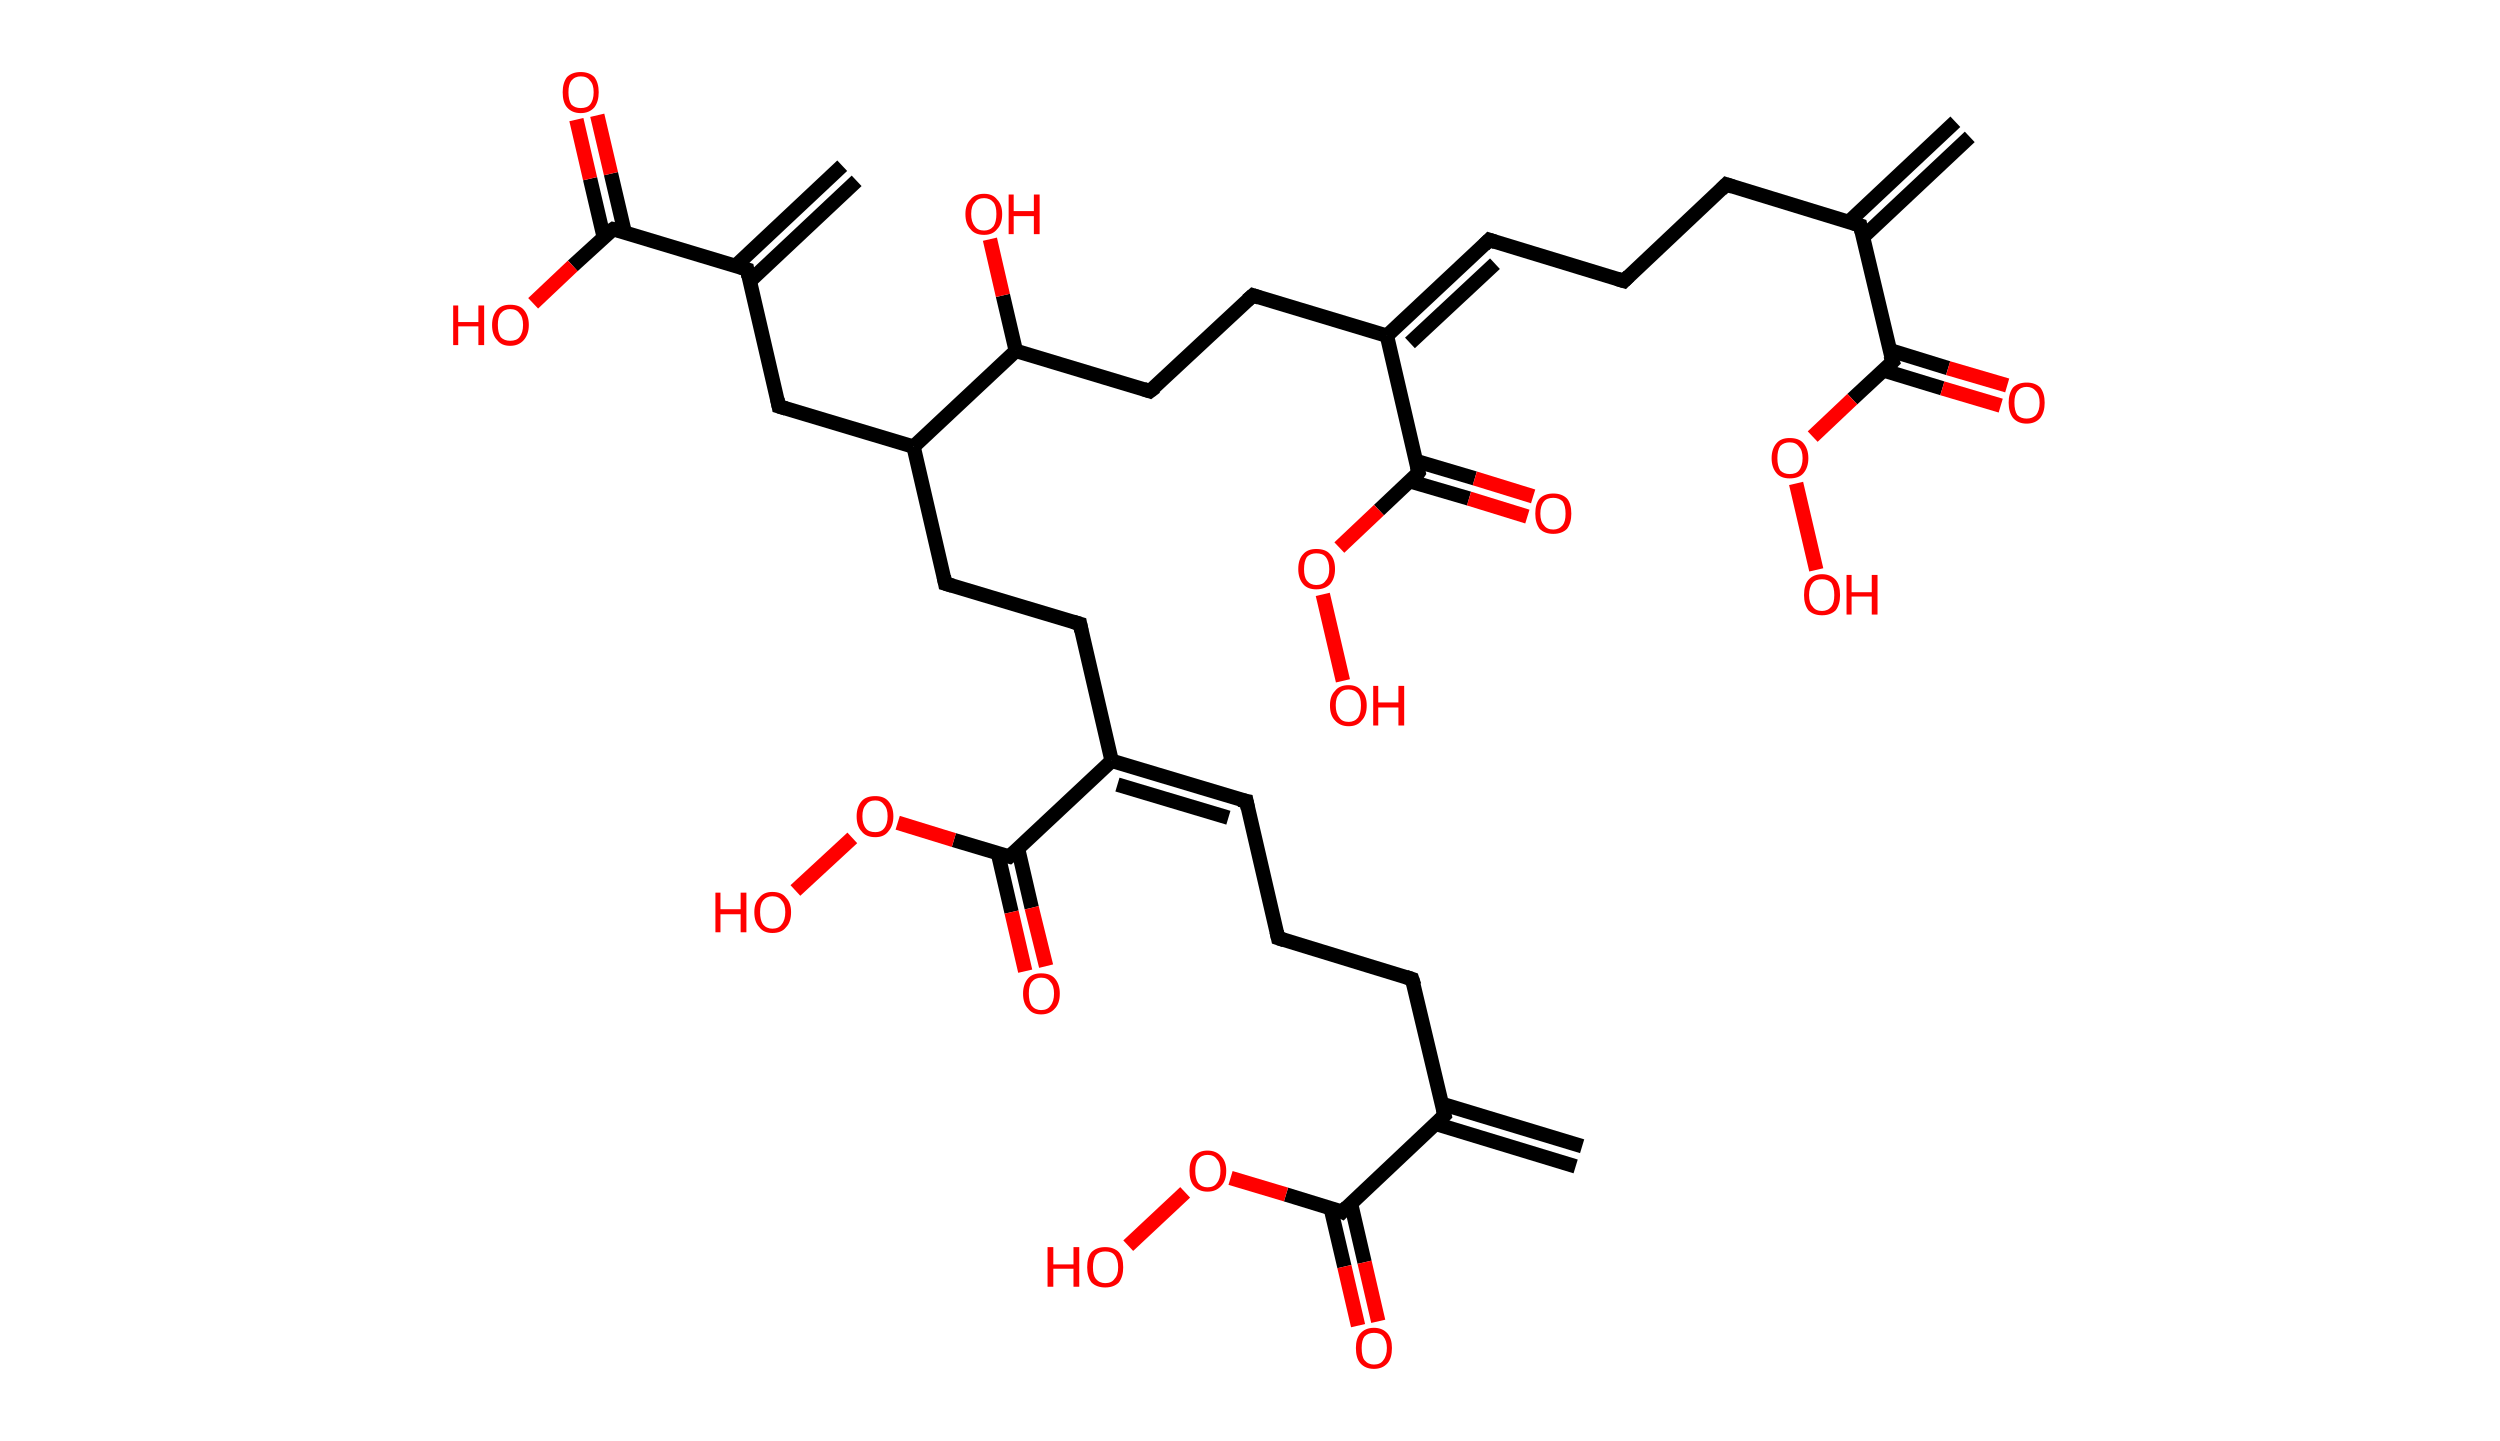 <?xml version='1.0' encoding='ASCII' standalone='yes'?>
<svg xmlns="http://www.w3.org/2000/svg" xmlns:rdkit="http://www.rdkit.org/xml" xmlns:xlink="http://www.w3.org/1999/xlink" version="1.1" baseProfile="full" xml:space="preserve" width="347px" height="200px" viewBox="0 0 347 200">
<!-- END OF HEADER -->
<rect style="opacity:1.0;fill:#FFFFFF;stroke:none" width="347.0" height="200.0" x="0.0" y="0.0"> </rect>
<path class="bond-0 atom-0 atom-1" d="M 118.9,25.1 L 104.1,39.0" style="fill:none;fill-rule:evenodd;stroke:#000000;stroke-width:2.0px;stroke-linecap:butt;stroke-linejoin:miter;stroke-opacity:1"/>
<path class="bond-0 atom-0 atom-1" d="M 116.9,23.0 L 102.1,36.9" style="fill:none;fill-rule:evenodd;stroke:#000000;stroke-width:2.0px;stroke-linecap:butt;stroke-linejoin:miter;stroke-opacity:1"/>
<path class="bond-1 atom-1 atom-2" d="M 103.7,37.4 L 108.1,56.4" style="fill:none;fill-rule:evenodd;stroke:#000000;stroke-width:2.0px;stroke-linecap:butt;stroke-linejoin:miter;stroke-opacity:1"/>
<path class="bond-2 atom-2 atom-3" d="M 108.1,56.4 L 126.8,62.0" style="fill:none;fill-rule:evenodd;stroke:#000000;stroke-width:2.0px;stroke-linecap:butt;stroke-linejoin:miter;stroke-opacity:1"/>
<path class="bond-3 atom-3 atom-4" d="M 126.8,62.0 L 131.2,81.0" style="fill:none;fill-rule:evenodd;stroke:#000000;stroke-width:2.0px;stroke-linecap:butt;stroke-linejoin:miter;stroke-opacity:1"/>
<path class="bond-4 atom-4 atom-5" d="M 131.2,81.0 L 149.9,86.6" style="fill:none;fill-rule:evenodd;stroke:#000000;stroke-width:2.0px;stroke-linecap:butt;stroke-linejoin:miter;stroke-opacity:1"/>
<path class="bond-5 atom-5 atom-6" d="M 149.9,86.6 L 154.3,105.6" style="fill:none;fill-rule:evenodd;stroke:#000000;stroke-width:2.0px;stroke-linecap:butt;stroke-linejoin:miter;stroke-opacity:1"/>
<path class="bond-6 atom-6 atom-7" d="M 154.3,105.6 L 173.0,111.2" style="fill:none;fill-rule:evenodd;stroke:#000000;stroke-width:2.0px;stroke-linecap:butt;stroke-linejoin:miter;stroke-opacity:1"/>
<path class="bond-6 atom-6 atom-7" d="M 155.1,108.9 L 170.5,113.5" style="fill:none;fill-rule:evenodd;stroke:#000000;stroke-width:2.0px;stroke-linecap:butt;stroke-linejoin:miter;stroke-opacity:1"/>
<path class="bond-7 atom-7 atom-8" d="M 173.0,111.2 L 177.4,130.2" style="fill:none;fill-rule:evenodd;stroke:#000000;stroke-width:2.0px;stroke-linecap:butt;stroke-linejoin:miter;stroke-opacity:1"/>
<path class="bond-8 atom-8 atom-9" d="M 177.4,130.2 L 196.0,135.9" style="fill:none;fill-rule:evenodd;stroke:#000000;stroke-width:2.0px;stroke-linecap:butt;stroke-linejoin:miter;stroke-opacity:1"/>
<path class="bond-9 atom-9 atom-10" d="M 196.0,135.9 L 200.5,154.8" style="fill:none;fill-rule:evenodd;stroke:#000000;stroke-width:2.0px;stroke-linecap:butt;stroke-linejoin:miter;stroke-opacity:1"/>
<path class="bond-10 atom-10 atom-11" d="M 199.3,156.0 L 218.7,161.9" style="fill:none;fill-rule:evenodd;stroke:#000000;stroke-width:2.0px;stroke-linecap:butt;stroke-linejoin:miter;stroke-opacity:1"/>
<path class="bond-10 atom-10 atom-11" d="M 200.1,153.2 L 219.6,159.1" style="fill:none;fill-rule:evenodd;stroke:#000000;stroke-width:2.0px;stroke-linecap:butt;stroke-linejoin:miter;stroke-opacity:1"/>
<path class="bond-11 atom-10 atom-12" d="M 200.5,154.8 L 186.3,168.2" style="fill:none;fill-rule:evenodd;stroke:#000000;stroke-width:2.0px;stroke-linecap:butt;stroke-linejoin:miter;stroke-opacity:1"/>
<path class="bond-12 atom-12 atom-13" d="M 184.7,167.7 L 186.6,175.8" style="fill:none;fill-rule:evenodd;stroke:#000000;stroke-width:2.0px;stroke-linecap:butt;stroke-linejoin:miter;stroke-opacity:1"/>
<path class="bond-12 atom-12 atom-13" d="M 186.6,175.8 L 188.5,184.0" style="fill:none;fill-rule:evenodd;stroke:#FF0000;stroke-width:2.0px;stroke-linecap:butt;stroke-linejoin:miter;stroke-opacity:1"/>
<path class="bond-12 atom-12 atom-13" d="M 187.5,167.0 L 189.4,175.2" style="fill:none;fill-rule:evenodd;stroke:#000000;stroke-width:2.0px;stroke-linecap:butt;stroke-linejoin:miter;stroke-opacity:1"/>
<path class="bond-12 atom-12 atom-13" d="M 189.4,175.2 L 191.3,183.4" style="fill:none;fill-rule:evenodd;stroke:#FF0000;stroke-width:2.0px;stroke-linecap:butt;stroke-linejoin:miter;stroke-opacity:1"/>
<path class="bond-13 atom-12 atom-14" d="M 186.3,168.2 L 178.5,165.8" style="fill:none;fill-rule:evenodd;stroke:#000000;stroke-width:2.0px;stroke-linecap:butt;stroke-linejoin:miter;stroke-opacity:1"/>
<path class="bond-13 atom-12 atom-14" d="M 178.5,165.8 L 170.8,163.5" style="fill:none;fill-rule:evenodd;stroke:#FF0000;stroke-width:2.0px;stroke-linecap:butt;stroke-linejoin:miter;stroke-opacity:1"/>
<path class="bond-14 atom-14 atom-15" d="M 164.5,165.5 L 156.6,172.9" style="fill:none;fill-rule:evenodd;stroke:#FF0000;stroke-width:2.0px;stroke-linecap:butt;stroke-linejoin:miter;stroke-opacity:1"/>
<path class="bond-15 atom-6 atom-16" d="M 154.3,105.6 L 140.1,118.9" style="fill:none;fill-rule:evenodd;stroke:#000000;stroke-width:2.0px;stroke-linecap:butt;stroke-linejoin:miter;stroke-opacity:1"/>
<path class="bond-16 atom-16 atom-17" d="M 138.5,118.4 L 140.4,126.6" style="fill:none;fill-rule:evenodd;stroke:#000000;stroke-width:2.0px;stroke-linecap:butt;stroke-linejoin:miter;stroke-opacity:1"/>
<path class="bond-16 atom-16 atom-17" d="M 140.4,126.6 L 142.3,134.8" style="fill:none;fill-rule:evenodd;stroke:#FF0000;stroke-width:2.0px;stroke-linecap:butt;stroke-linejoin:miter;stroke-opacity:1"/>
<path class="bond-16 atom-16 atom-17" d="M 141.3,117.8 L 143.2,126.0" style="fill:none;fill-rule:evenodd;stroke:#000000;stroke-width:2.0px;stroke-linecap:butt;stroke-linejoin:miter;stroke-opacity:1"/>
<path class="bond-16 atom-16 atom-17" d="M 143.2,126.0 L 145.2,134.1" style="fill:none;fill-rule:evenodd;stroke:#FF0000;stroke-width:2.0px;stroke-linecap:butt;stroke-linejoin:miter;stroke-opacity:1"/>
<path class="bond-17 atom-16 atom-18" d="M 140.1,118.9 L 132.4,116.6" style="fill:none;fill-rule:evenodd;stroke:#000000;stroke-width:2.0px;stroke-linecap:butt;stroke-linejoin:miter;stroke-opacity:1"/>
<path class="bond-17 atom-16 atom-18" d="M 132.4,116.6 L 124.6,114.2" style="fill:none;fill-rule:evenodd;stroke:#FF0000;stroke-width:2.0px;stroke-linecap:butt;stroke-linejoin:miter;stroke-opacity:1"/>
<path class="bond-18 atom-18 atom-19" d="M 118.3,116.3 L 110.4,123.6" style="fill:none;fill-rule:evenodd;stroke:#FF0000;stroke-width:2.0px;stroke-linecap:butt;stroke-linejoin:miter;stroke-opacity:1"/>
<path class="bond-19 atom-3 atom-20" d="M 126.8,62.0 L 141.0,48.7" style="fill:none;fill-rule:evenodd;stroke:#000000;stroke-width:2.0px;stroke-linecap:butt;stroke-linejoin:miter;stroke-opacity:1"/>
<path class="bond-20 atom-20 atom-21" d="M 141.0,48.7 L 139.2,41.0" style="fill:none;fill-rule:evenodd;stroke:#000000;stroke-width:2.0px;stroke-linecap:butt;stroke-linejoin:miter;stroke-opacity:1"/>
<path class="bond-20 atom-20 atom-21" d="M 139.2,41.0 L 137.4,33.2" style="fill:none;fill-rule:evenodd;stroke:#FF0000;stroke-width:2.0px;stroke-linecap:butt;stroke-linejoin:miter;stroke-opacity:1"/>
<path class="bond-21 atom-20 atom-22" d="M 141.0,48.7 L 159.6,54.3" style="fill:none;fill-rule:evenodd;stroke:#000000;stroke-width:2.0px;stroke-linecap:butt;stroke-linejoin:miter;stroke-opacity:1"/>
<path class="bond-22 atom-22 atom-23" d="M 159.6,54.3 L 173.9,41.0" style="fill:none;fill-rule:evenodd;stroke:#000000;stroke-width:2.0px;stroke-linecap:butt;stroke-linejoin:miter;stroke-opacity:1"/>
<path class="bond-23 atom-23 atom-24" d="M 173.9,41.0 L 192.5,46.6" style="fill:none;fill-rule:evenodd;stroke:#000000;stroke-width:2.0px;stroke-linecap:butt;stroke-linejoin:miter;stroke-opacity:1"/>
<path class="bond-24 atom-24 atom-25" d="M 192.5,46.6 L 206.7,33.3" style="fill:none;fill-rule:evenodd;stroke:#000000;stroke-width:2.0px;stroke-linecap:butt;stroke-linejoin:miter;stroke-opacity:1"/>
<path class="bond-24 atom-24 atom-25" d="M 195.7,47.6 L 207.5,36.6" style="fill:none;fill-rule:evenodd;stroke:#000000;stroke-width:2.0px;stroke-linecap:butt;stroke-linejoin:miter;stroke-opacity:1"/>
<path class="bond-25 atom-25 atom-26" d="M 206.7,33.3 L 225.4,39.0" style="fill:none;fill-rule:evenodd;stroke:#000000;stroke-width:2.0px;stroke-linecap:butt;stroke-linejoin:miter;stroke-opacity:1"/>
<path class="bond-26 atom-26 atom-27" d="M 225.4,39.0 L 239.6,25.6" style="fill:none;fill-rule:evenodd;stroke:#000000;stroke-width:2.0px;stroke-linecap:butt;stroke-linejoin:miter;stroke-opacity:1"/>
<path class="bond-27 atom-27 atom-28" d="M 239.6,25.6 L 258.2,31.3" style="fill:none;fill-rule:evenodd;stroke:#000000;stroke-width:2.0px;stroke-linecap:butt;stroke-linejoin:miter;stroke-opacity:1"/>
<path class="bond-28 atom-28 atom-29" d="M 258.6,32.9 L 273.4,19.0" style="fill:none;fill-rule:evenodd;stroke:#000000;stroke-width:2.0px;stroke-linecap:butt;stroke-linejoin:miter;stroke-opacity:1"/>
<path class="bond-28 atom-28 atom-29" d="M 256.6,30.8 L 271.4,16.9" style="fill:none;fill-rule:evenodd;stroke:#000000;stroke-width:2.0px;stroke-linecap:butt;stroke-linejoin:miter;stroke-opacity:1"/>
<path class="bond-29 atom-28 atom-30" d="M 258.2,31.3 L 262.7,50.2" style="fill:none;fill-rule:evenodd;stroke:#000000;stroke-width:2.0px;stroke-linecap:butt;stroke-linejoin:miter;stroke-opacity:1"/>
<path class="bond-30 atom-30 atom-31" d="M 261.4,51.4 L 269.6,53.9" style="fill:none;fill-rule:evenodd;stroke:#000000;stroke-width:2.0px;stroke-linecap:butt;stroke-linejoin:miter;stroke-opacity:1"/>
<path class="bond-30 atom-30 atom-31" d="M 269.6,53.9 L 277.7,56.3" style="fill:none;fill-rule:evenodd;stroke:#FF0000;stroke-width:2.0px;stroke-linecap:butt;stroke-linejoin:miter;stroke-opacity:1"/>
<path class="bond-30 atom-30 atom-31" d="M 262.3,48.6 L 270.4,51.1" style="fill:none;fill-rule:evenodd;stroke:#000000;stroke-width:2.0px;stroke-linecap:butt;stroke-linejoin:miter;stroke-opacity:1"/>
<path class="bond-30 atom-30 atom-31" d="M 270.4,51.1 L 278.6,53.5" style="fill:none;fill-rule:evenodd;stroke:#FF0000;stroke-width:2.0px;stroke-linecap:butt;stroke-linejoin:miter;stroke-opacity:1"/>
<path class="bond-31 atom-30 atom-32" d="M 262.7,50.2 L 257.1,55.4" style="fill:none;fill-rule:evenodd;stroke:#000000;stroke-width:2.0px;stroke-linecap:butt;stroke-linejoin:miter;stroke-opacity:1"/>
<path class="bond-31 atom-30 atom-32" d="M 257.1,55.4 L 251.6,60.6" style="fill:none;fill-rule:evenodd;stroke:#FF0000;stroke-width:2.0px;stroke-linecap:butt;stroke-linejoin:miter;stroke-opacity:1"/>
<path class="bond-32 atom-32 atom-33" d="M 249.3,67.1 L 252.1,79.1" style="fill:none;fill-rule:evenodd;stroke:#FF0000;stroke-width:2.0px;stroke-linecap:butt;stroke-linejoin:miter;stroke-opacity:1"/>
<path class="bond-33 atom-24 atom-34" d="M 192.5,46.6 L 196.9,65.6" style="fill:none;fill-rule:evenodd;stroke:#000000;stroke-width:2.0px;stroke-linecap:butt;stroke-linejoin:miter;stroke-opacity:1"/>
<path class="bond-34 atom-34 atom-35" d="M 195.7,66.8 L 203.9,69.2" style="fill:none;fill-rule:evenodd;stroke:#000000;stroke-width:2.0px;stroke-linecap:butt;stroke-linejoin:miter;stroke-opacity:1"/>
<path class="bond-34 atom-34 atom-35" d="M 203.9,69.2 L 212.0,71.7" style="fill:none;fill-rule:evenodd;stroke:#FF0000;stroke-width:2.0px;stroke-linecap:butt;stroke-linejoin:miter;stroke-opacity:1"/>
<path class="bond-34 atom-34 atom-35" d="M 196.6,64.0 L 204.7,66.4" style="fill:none;fill-rule:evenodd;stroke:#000000;stroke-width:2.0px;stroke-linecap:butt;stroke-linejoin:miter;stroke-opacity:1"/>
<path class="bond-34 atom-34 atom-35" d="M 204.7,66.4 L 212.8,68.9" style="fill:none;fill-rule:evenodd;stroke:#FF0000;stroke-width:2.0px;stroke-linecap:butt;stroke-linejoin:miter;stroke-opacity:1"/>
<path class="bond-35 atom-34 atom-36" d="M 196.9,65.6 L 191.4,70.8" style="fill:none;fill-rule:evenodd;stroke:#000000;stroke-width:2.0px;stroke-linecap:butt;stroke-linejoin:miter;stroke-opacity:1"/>
<path class="bond-35 atom-34 atom-36" d="M 191.4,70.8 L 185.9,76.0" style="fill:none;fill-rule:evenodd;stroke:#FF0000;stroke-width:2.0px;stroke-linecap:butt;stroke-linejoin:miter;stroke-opacity:1"/>
<path class="bond-36 atom-36 atom-37" d="M 183.6,82.5 L 186.4,94.5" style="fill:none;fill-rule:evenodd;stroke:#FF0000;stroke-width:2.0px;stroke-linecap:butt;stroke-linejoin:miter;stroke-opacity:1"/>
<path class="bond-37 atom-1 atom-38" d="M 103.7,37.4 L 85.1,31.8" style="fill:none;fill-rule:evenodd;stroke:#000000;stroke-width:2.0px;stroke-linecap:butt;stroke-linejoin:miter;stroke-opacity:1"/>
<path class="bond-38 atom-38 atom-39" d="M 86.7,32.2 L 84.8,24.1" style="fill:none;fill-rule:evenodd;stroke:#000000;stroke-width:2.0px;stroke-linecap:butt;stroke-linejoin:miter;stroke-opacity:1"/>
<path class="bond-38 atom-38 atom-39" d="M 84.8,24.1 L 82.9,16.0" style="fill:none;fill-rule:evenodd;stroke:#FF0000;stroke-width:2.0px;stroke-linecap:butt;stroke-linejoin:miter;stroke-opacity:1"/>
<path class="bond-38 atom-38 atom-39" d="M 83.8,32.9 L 81.9,24.8" style="fill:none;fill-rule:evenodd;stroke:#000000;stroke-width:2.0px;stroke-linecap:butt;stroke-linejoin:miter;stroke-opacity:1"/>
<path class="bond-38 atom-38 atom-39" d="M 81.9,24.8 L 80.0,16.6" style="fill:none;fill-rule:evenodd;stroke:#FF0000;stroke-width:2.0px;stroke-linecap:butt;stroke-linejoin:miter;stroke-opacity:1"/>
<path class="bond-39 atom-38 atom-40" d="M 85.1,31.8 L 79.5,36.9" style="fill:none;fill-rule:evenodd;stroke:#000000;stroke-width:2.0px;stroke-linecap:butt;stroke-linejoin:miter;stroke-opacity:1"/>
<path class="bond-39 atom-38 atom-40" d="M 79.5,36.9 L 74.0,42.1" style="fill:none;fill-rule:evenodd;stroke:#FF0000;stroke-width:2.0px;stroke-linecap:butt;stroke-linejoin:miter;stroke-opacity:1"/>
<path d="M 103.9,38.4 L 103.7,37.4 L 102.8,37.1" style="fill:none;stroke:#000000;stroke-width:2.0px;stroke-linecap:butt;stroke-linejoin:miter;stroke-opacity:1;"/>
<path d="M 107.9,55.4 L 108.1,56.4 L 109.1,56.7" style="fill:none;stroke:#000000;stroke-width:2.0px;stroke-linecap:butt;stroke-linejoin:miter;stroke-opacity:1;"/>
<path d="M 131.0,80.0 L 131.2,81.0 L 132.2,81.3" style="fill:none;stroke:#000000;stroke-width:2.0px;stroke-linecap:butt;stroke-linejoin:miter;stroke-opacity:1;"/>
<path d="M 148.9,86.3 L 149.9,86.6 L 150.1,87.6" style="fill:none;stroke:#000000;stroke-width:2.0px;stroke-linecap:butt;stroke-linejoin:miter;stroke-opacity:1;"/>
<path d="M 172.0,111.0 L 173.0,111.2 L 173.2,112.2" style="fill:none;stroke:#000000;stroke-width:2.0px;stroke-linecap:butt;stroke-linejoin:miter;stroke-opacity:1;"/>
<path d="M 177.2,129.3 L 177.4,130.2 L 178.3,130.5" style="fill:none;stroke:#000000;stroke-width:2.0px;stroke-linecap:butt;stroke-linejoin:miter;stroke-opacity:1;"/>
<path d="M 195.1,135.6 L 196.0,135.9 L 196.3,136.8" style="fill:none;stroke:#000000;stroke-width:2.0px;stroke-linecap:butt;stroke-linejoin:miter;stroke-opacity:1;"/>
<path d="M 200.3,153.9 L 200.5,154.8 L 199.8,155.5" style="fill:none;stroke:#000000;stroke-width:2.0px;stroke-linecap:butt;stroke-linejoin:miter;stroke-opacity:1;"/>
<path d="M 187.0,167.5 L 186.3,168.2 L 185.9,168.0" style="fill:none;stroke:#000000;stroke-width:2.0px;stroke-linecap:butt;stroke-linejoin:miter;stroke-opacity:1;"/>
<path d="M 140.8,118.3 L 140.1,118.9 L 139.7,118.8" style="fill:none;stroke:#000000;stroke-width:2.0px;stroke-linecap:butt;stroke-linejoin:miter;stroke-opacity:1;"/>
<path d="M 158.7,54.0 L 159.6,54.3 L 160.4,53.7" style="fill:none;stroke:#000000;stroke-width:2.0px;stroke-linecap:butt;stroke-linejoin:miter;stroke-opacity:1;"/>
<path d="M 173.1,41.7 L 173.9,41.0 L 174.8,41.3" style="fill:none;stroke:#000000;stroke-width:2.0px;stroke-linecap:butt;stroke-linejoin:miter;stroke-opacity:1;"/>
<path d="M 206.0,34.0 L 206.7,33.3 L 207.6,33.6" style="fill:none;stroke:#000000;stroke-width:2.0px;stroke-linecap:butt;stroke-linejoin:miter;stroke-opacity:1;"/>
<path d="M 224.4,38.7 L 225.4,39.0 L 226.1,38.3" style="fill:none;stroke:#000000;stroke-width:2.0px;stroke-linecap:butt;stroke-linejoin:miter;stroke-opacity:1;"/>
<path d="M 238.9,26.3 L 239.6,25.6 L 240.5,25.9" style="fill:none;stroke:#000000;stroke-width:2.0px;stroke-linecap:butt;stroke-linejoin:miter;stroke-opacity:1;"/>
<path d="M 257.3,31.0 L 258.2,31.3 L 258.4,32.2" style="fill:none;stroke:#000000;stroke-width:2.0px;stroke-linecap:butt;stroke-linejoin:miter;stroke-opacity:1;"/>
<path d="M 262.4,49.3 L 262.7,50.2 L 262.4,50.5" style="fill:none;stroke:#000000;stroke-width:2.0px;stroke-linecap:butt;stroke-linejoin:miter;stroke-opacity:1;"/>
<path d="M 196.7,64.7 L 196.9,65.6 L 196.7,65.9" style="fill:none;stroke:#000000;stroke-width:2.0px;stroke-linecap:butt;stroke-linejoin:miter;stroke-opacity:1;"/>
<path d="M 86.0,32.0 L 85.1,31.8 L 84.8,32.0" style="fill:none;stroke:#000000;stroke-width:2.0px;stroke-linecap:butt;stroke-linejoin:miter;stroke-opacity:1;"/>
<path class="atom-13" d="M 188.2 187.1 Q 188.2 185.8, 188.8 185.1 Q 189.5 184.3, 190.7 184.3 Q 191.9 184.3, 192.6 185.1 Q 193.2 185.8, 193.2 187.1 Q 193.2 188.5, 192.6 189.2 Q 191.9 190.0, 190.7 190.0 Q 189.5 190.0, 188.8 189.2 Q 188.2 188.5, 188.2 187.1 M 190.7 189.4 Q 191.6 189.4, 192.0 188.8 Q 192.5 188.2, 192.5 187.1 Q 192.5 186.1, 192.0 185.5 Q 191.6 185.0, 190.7 185.0 Q 189.9 185.0, 189.4 185.5 Q 189.0 186.0, 189.0 187.1 Q 189.0 188.3, 189.4 188.8 Q 189.9 189.4, 190.7 189.4 " fill="#FF0000"/>
<path class="atom-14" d="M 165.1 162.5 Q 165.1 161.2, 165.7 160.5 Q 166.4 159.7, 167.6 159.7 Q 168.8 159.7, 169.5 160.5 Q 170.2 161.2, 170.2 162.5 Q 170.2 163.9, 169.5 164.6 Q 168.8 165.4, 167.6 165.4 Q 166.4 165.4, 165.7 164.6 Q 165.1 163.9, 165.1 162.5 M 167.6 164.8 Q 168.5 164.8, 168.9 164.2 Q 169.4 163.6, 169.4 162.5 Q 169.4 161.4, 168.9 160.9 Q 168.5 160.3, 167.6 160.3 Q 166.8 160.3, 166.3 160.9 Q 165.9 161.4, 165.9 162.5 Q 165.9 163.6, 166.3 164.2 Q 166.8 164.8, 167.6 164.8 " fill="#FF0000"/>
<path class="atom-15" d="M 145.4 173.1 L 146.2 173.1 L 146.2 175.5 L 149.0 175.5 L 149.0 173.1 L 149.8 173.1 L 149.8 178.6 L 149.0 178.6 L 149.0 176.1 L 146.2 176.1 L 146.2 178.6 L 145.4 178.6 L 145.4 173.1 " fill="#FF0000"/>
<path class="atom-15" d="M 150.9 175.9 Q 150.9 174.5, 151.5 173.8 Q 152.2 173.1, 153.4 173.1 Q 154.6 173.1, 155.3 173.8 Q 155.9 174.5, 155.9 175.9 Q 155.9 177.2, 155.3 178.0 Q 154.6 178.7, 153.4 178.7 Q 152.2 178.7, 151.5 178.0 Q 150.9 177.2, 150.9 175.9 M 153.4 178.1 Q 154.3 178.1, 154.7 177.5 Q 155.2 177.0, 155.2 175.9 Q 155.2 174.8, 154.7 174.2 Q 154.3 173.7, 153.4 173.7 Q 152.6 173.7, 152.1 174.2 Q 151.7 174.8, 151.7 175.9 Q 151.7 177.0, 152.1 177.5 Q 152.6 178.1, 153.4 178.1 " fill="#FF0000"/>
<path class="atom-17" d="M 142.0 137.9 Q 142.0 136.6, 142.7 135.8 Q 143.3 135.1, 144.5 135.1 Q 145.8 135.1, 146.4 135.8 Q 147.1 136.6, 147.1 137.9 Q 147.1 139.3, 146.4 140.0 Q 145.7 140.8, 144.5 140.8 Q 143.3 140.8, 142.7 140.0 Q 142.0 139.3, 142.0 137.9 M 144.5 140.2 Q 145.4 140.2, 145.8 139.6 Q 146.3 139.0, 146.3 137.9 Q 146.3 136.8, 145.8 136.3 Q 145.4 135.7, 144.5 135.7 Q 143.7 135.7, 143.2 136.3 Q 142.8 136.8, 142.8 137.9 Q 142.8 139.0, 143.2 139.6 Q 143.7 140.2, 144.5 140.2 " fill="#FF0000"/>
<path class="atom-18" d="M 118.9 113.3 Q 118.9 112.0, 119.6 111.2 Q 120.2 110.5, 121.5 110.5 Q 122.7 110.5, 123.3 111.2 Q 124.0 112.0, 124.0 113.3 Q 124.0 114.6, 123.3 115.4 Q 122.7 116.2, 121.5 116.2 Q 120.2 116.2, 119.6 115.4 Q 118.9 114.7, 118.9 113.3 M 121.5 115.5 Q 122.3 115.5, 122.7 115.0 Q 123.2 114.4, 123.2 113.3 Q 123.2 112.2, 122.7 111.7 Q 122.3 111.1, 121.5 111.1 Q 120.6 111.1, 120.2 111.7 Q 119.7 112.2, 119.7 113.3 Q 119.7 114.4, 120.2 115.0 Q 120.6 115.5, 121.5 115.5 " fill="#FF0000"/>
<path class="atom-19" d="M 99.3 123.9 L 100.0 123.9 L 100.0 126.2 L 102.8 126.2 L 102.8 123.9 L 103.6 123.9 L 103.6 129.4 L 102.8 129.4 L 102.8 126.9 L 100.0 126.9 L 100.0 129.4 L 99.3 129.4 L 99.3 123.9 " fill="#FF0000"/>
<path class="atom-19" d="M 104.7 126.6 Q 104.7 125.3, 105.4 124.6 Q 106.0 123.8, 107.2 123.8 Q 108.5 123.8, 109.1 124.6 Q 109.8 125.3, 109.8 126.6 Q 109.8 128.0, 109.1 128.7 Q 108.5 129.5, 107.2 129.5 Q 106.0 129.5, 105.4 128.7 Q 104.7 128.0, 104.7 126.6 M 107.2 128.9 Q 108.1 128.9, 108.5 128.3 Q 109.0 127.7, 109.0 126.6 Q 109.0 125.5, 108.5 125.0 Q 108.1 124.4, 107.2 124.4 Q 106.4 124.4, 105.9 125.0 Q 105.5 125.5, 105.5 126.6 Q 105.5 127.7, 105.9 128.3 Q 106.4 128.9, 107.2 128.9 " fill="#FF0000"/>
<path class="atom-21" d="M 134.0 29.7 Q 134.0 28.4, 134.7 27.7 Q 135.3 26.9, 136.6 26.9 Q 137.8 26.9, 138.4 27.7 Q 139.1 28.4, 139.1 29.7 Q 139.1 31.1, 138.4 31.8 Q 137.8 32.6, 136.6 32.6 Q 135.3 32.6, 134.7 31.8 Q 134.0 31.1, 134.0 29.7 M 136.6 32.0 Q 137.4 32.0, 137.9 31.4 Q 138.3 30.8, 138.3 29.7 Q 138.3 28.6, 137.9 28.1 Q 137.4 27.5, 136.6 27.5 Q 135.7 27.5, 135.3 28.1 Q 134.8 28.6, 134.8 29.7 Q 134.8 30.8, 135.3 31.4 Q 135.7 32.0, 136.6 32.0 " fill="#FF0000"/>
<path class="atom-21" d="M 140.0 27.0 L 140.7 27.0 L 140.7 29.3 L 143.5 29.3 L 143.5 27.0 L 144.3 27.0 L 144.3 32.5 L 143.5 32.5 L 143.5 30.0 L 140.7 30.0 L 140.7 32.5 L 140.0 32.5 L 140.0 27.0 " fill="#FF0000"/>
<path class="atom-31" d="M 278.8 55.9 Q 278.8 54.6, 279.4 53.8 Q 280.1 53.1, 281.3 53.1 Q 282.5 53.1, 283.2 53.8 Q 283.8 54.6, 283.8 55.9 Q 283.8 57.2, 283.2 58.0 Q 282.5 58.8, 281.3 58.8 Q 280.1 58.8, 279.4 58.0 Q 278.8 57.2, 278.8 55.9 M 281.3 58.1 Q 282.1 58.1, 282.6 57.6 Q 283.1 57.0, 283.1 55.9 Q 283.1 54.8, 282.6 54.3 Q 282.1 53.7, 281.3 53.7 Q 280.5 53.7, 280.0 54.3 Q 279.6 54.8, 279.6 55.9 Q 279.6 57.0, 280.0 57.6 Q 280.5 58.1, 281.3 58.1 " fill="#FF0000"/>
<path class="atom-32" d="M 245.9 63.6 Q 245.9 62.3, 246.6 61.5 Q 247.2 60.8, 248.4 60.8 Q 249.7 60.8, 250.3 61.5 Q 251.0 62.3, 251.0 63.6 Q 251.0 64.9, 250.3 65.7 Q 249.7 66.4, 248.4 66.4 Q 247.2 66.4, 246.6 65.7 Q 245.9 64.9, 245.9 63.6 M 248.4 65.8 Q 249.3 65.8, 249.7 65.3 Q 250.2 64.7, 250.2 63.6 Q 250.2 62.5, 249.7 62.0 Q 249.3 61.4, 248.4 61.4 Q 247.6 61.4, 247.1 61.9 Q 246.7 62.5, 246.7 63.6 Q 246.7 64.7, 247.1 65.3 Q 247.6 65.8, 248.4 65.8 " fill="#FF0000"/>
<path class="atom-33" d="M 250.4 82.6 Q 250.4 81.2, 251.0 80.5 Q 251.7 79.7, 252.9 79.7 Q 254.1 79.7, 254.8 80.5 Q 255.4 81.2, 255.4 82.6 Q 255.4 83.9, 254.8 84.7 Q 254.1 85.4, 252.9 85.4 Q 251.7 85.4, 251.0 84.7 Q 250.4 83.9, 250.4 82.6 M 252.9 84.8 Q 253.7 84.8, 254.2 84.2 Q 254.6 83.7, 254.6 82.6 Q 254.6 81.5, 254.2 80.9 Q 253.7 80.4, 252.9 80.4 Q 252.0 80.4, 251.6 80.9 Q 251.1 81.5, 251.1 82.6 Q 251.1 83.7, 251.6 84.2 Q 252.0 84.8, 252.9 84.8 " fill="#FF0000"/>
<path class="atom-33" d="M 256.3 79.8 L 257.0 79.8 L 257.0 82.2 L 259.8 82.2 L 259.8 79.8 L 260.6 79.8 L 260.6 85.3 L 259.8 85.3 L 259.8 82.8 L 257.0 82.8 L 257.0 85.3 L 256.3 85.3 L 256.3 79.8 " fill="#FF0000"/>
<path class="atom-35" d="M 213.1 71.3 Q 213.1 69.9, 213.7 69.2 Q 214.4 68.5, 215.6 68.5 Q 216.8 68.5, 217.5 69.2 Q 218.1 69.9, 218.1 71.3 Q 218.1 72.6, 217.5 73.4 Q 216.8 74.1, 215.6 74.1 Q 214.4 74.1, 213.7 73.4 Q 213.1 72.6, 213.1 71.3 M 215.6 73.5 Q 216.4 73.5, 216.9 72.9 Q 217.3 72.4, 217.3 71.3 Q 217.3 70.2, 216.9 69.6 Q 216.4 69.1, 215.6 69.1 Q 214.7 69.1, 214.3 69.6 Q 213.8 70.2, 213.8 71.3 Q 213.8 72.4, 214.3 72.9 Q 214.7 73.5, 215.6 73.5 " fill="#FF0000"/>
<path class="atom-36" d="M 180.2 79.0 Q 180.2 77.6, 180.9 76.9 Q 181.5 76.2, 182.7 76.2 Q 184.0 76.2, 184.6 76.9 Q 185.3 77.6, 185.3 79.0 Q 185.3 80.3, 184.6 81.1 Q 183.9 81.8, 182.7 81.8 Q 181.5 81.8, 180.9 81.1 Q 180.2 80.3, 180.2 79.0 M 182.7 81.2 Q 183.6 81.2, 184.0 80.6 Q 184.5 80.1, 184.5 79.0 Q 184.5 77.9, 184.0 77.3 Q 183.6 76.8, 182.7 76.8 Q 181.9 76.8, 181.4 77.3 Q 181.0 77.9, 181.0 79.0 Q 181.0 80.1, 181.4 80.6 Q 181.9 81.2, 182.7 81.2 " fill="#FF0000"/>
<path class="atom-37" d="M 184.6 97.9 Q 184.6 96.6, 185.3 95.9 Q 185.9 95.1, 187.2 95.1 Q 188.4 95.1, 189.0 95.9 Q 189.7 96.6, 189.7 97.9 Q 189.7 99.3, 189.0 100.0 Q 188.4 100.8, 187.2 100.8 Q 186.0 100.8, 185.3 100.0 Q 184.6 99.3, 184.6 97.9 M 187.2 100.2 Q 188.0 100.2, 188.5 99.6 Q 188.9 99.0, 188.9 97.9 Q 188.9 96.8, 188.5 96.3 Q 188.0 95.7, 187.2 95.7 Q 186.3 95.7, 185.9 96.3 Q 185.4 96.8, 185.4 97.9 Q 185.4 99.0, 185.9 99.6 Q 186.3 100.2, 187.2 100.2 " fill="#FF0000"/>
<path class="atom-37" d="M 190.6 95.2 L 191.3 95.2 L 191.3 97.5 L 194.1 97.5 L 194.1 95.2 L 194.9 95.2 L 194.9 100.7 L 194.1 100.7 L 194.1 98.2 L 191.3 98.2 L 191.3 100.7 L 190.6 100.7 L 190.6 95.2 " fill="#FF0000"/>
<path class="atom-39" d="M 78.1 12.8 Q 78.1 11.5, 78.7 10.7 Q 79.4 10.0, 80.6 10.0 Q 81.8 10.0, 82.5 10.7 Q 83.1 11.5, 83.1 12.8 Q 83.1 14.1, 82.5 14.9 Q 81.8 15.7, 80.6 15.7 Q 79.4 15.7, 78.7 14.9 Q 78.1 14.2, 78.1 12.8 M 80.6 15.0 Q 81.5 15.0, 81.9 14.5 Q 82.4 13.9, 82.4 12.8 Q 82.4 11.7, 81.9 11.2 Q 81.5 10.6, 80.6 10.6 Q 79.8 10.6, 79.3 11.2 Q 78.9 11.7, 78.9 12.8 Q 78.9 13.9, 79.3 14.5 Q 79.8 15.0, 80.6 15.0 " fill="#FF0000"/>
<path class="atom-40" d="M 62.9 42.4 L 63.6 42.4 L 63.6 44.7 L 66.4 44.7 L 66.4 42.4 L 67.2 42.4 L 67.2 47.9 L 66.4 47.9 L 66.4 45.3 L 63.6 45.3 L 63.6 47.9 L 62.9 47.9 L 62.9 42.4 " fill="#FF0000"/>
<path class="atom-40" d="M 68.3 45.1 Q 68.3 43.8, 69.0 43.0 Q 69.6 42.3, 70.8 42.3 Q 72.1 42.3, 72.7 43.0 Q 73.4 43.8, 73.4 45.1 Q 73.4 46.4, 72.7 47.2 Q 72.0 48.0, 70.8 48.0 Q 69.6 48.0, 69.0 47.2 Q 68.3 46.5, 68.3 45.1 M 70.8 47.3 Q 71.7 47.3, 72.1 46.8 Q 72.6 46.2, 72.6 45.1 Q 72.6 44.0, 72.1 43.5 Q 71.7 42.9, 70.8 42.9 Q 70.0 42.9, 69.5 43.5 Q 69.1 44.0, 69.1 45.1 Q 69.1 46.2, 69.5 46.8 Q 70.0 47.3, 70.8 47.3 " fill="#FF0000"/>
</svg>
